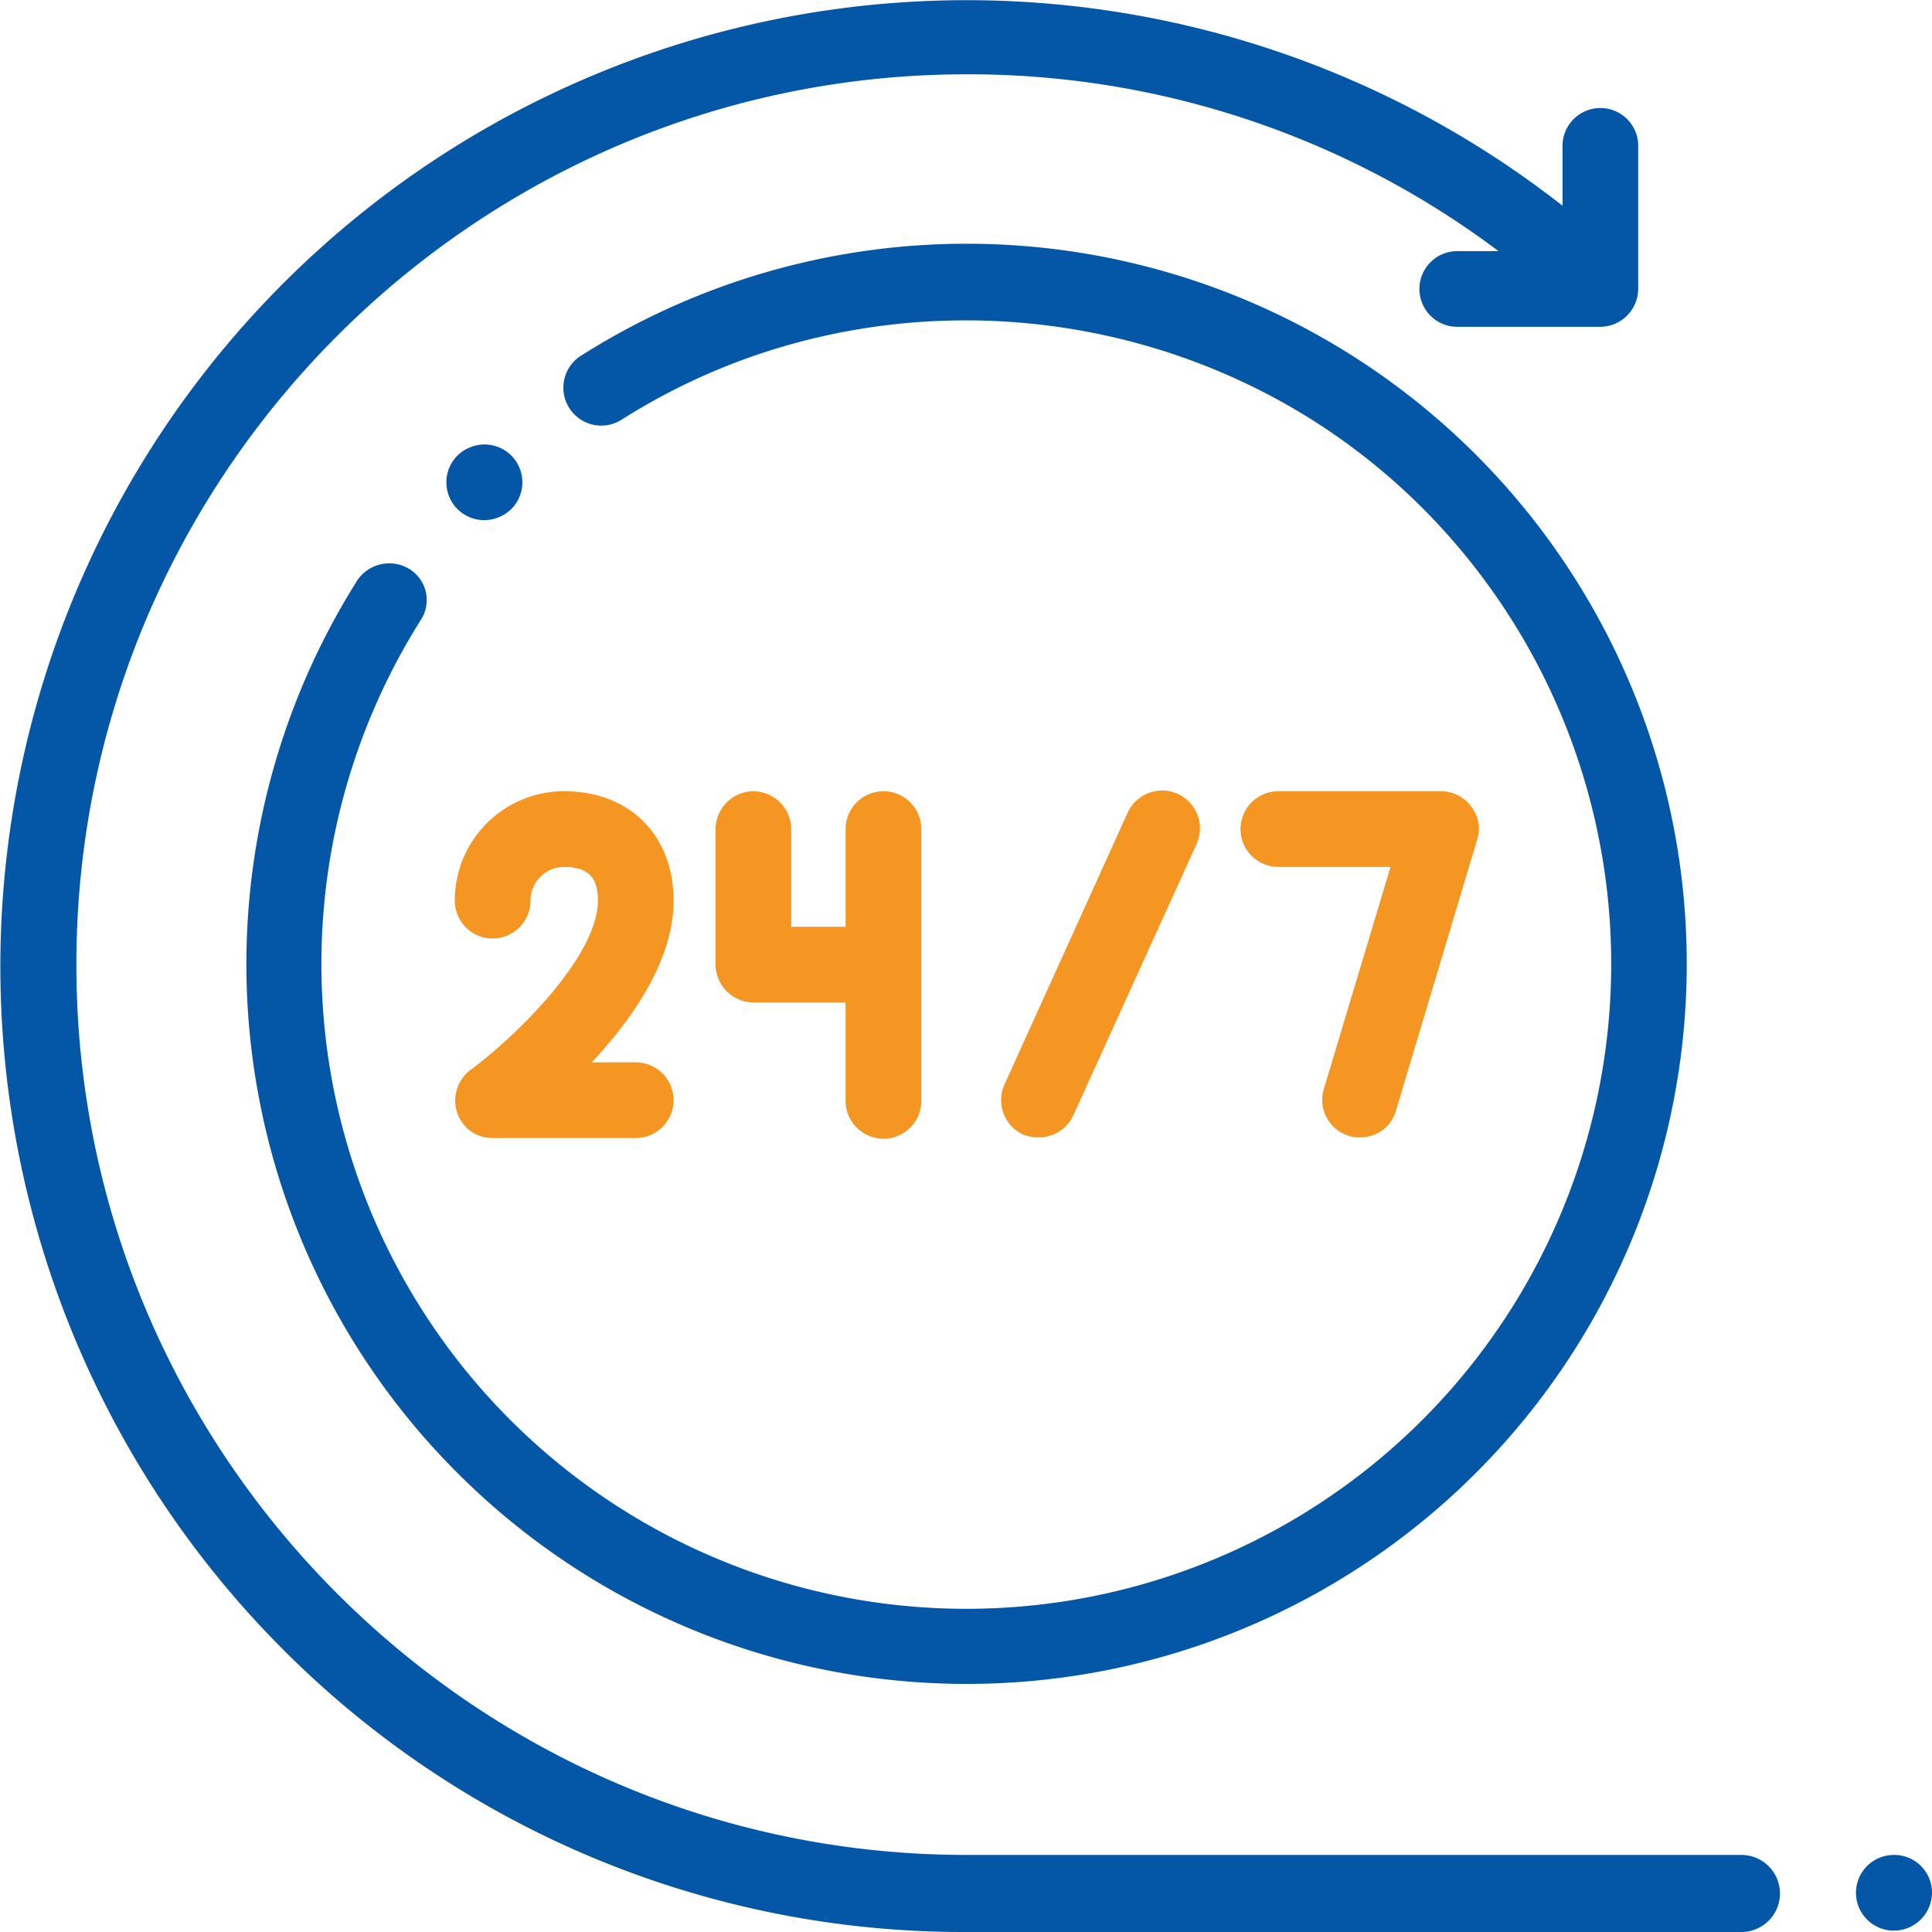 <svg id="Capa_1" data-name="Capa 1" xmlns="http://www.w3.org/2000/svg" viewBox="0 0 280.8 280.8"><defs><style>.cls-1{fill:#0456a7;}.cls-2{fill:#f69622;}</style></defs><path class="cls-1" d="M253.2,269.6H140.5c-71.4,0-129.4-58.1-129.4-129.4S69.2,10.8,140.5,10.8a128.23,128.23,0,0,1,77.3,25.7h-6a5.5,5.5,0,0,0,0,11h20.8a5.55,5.55,0,0,0,5.5-5.5V21.2a5.5,5.5,0,1,0-11,0v8.7a140.45,140.45,0,0,0-186,209.8,139.56,139.56,0,0,0,99.3,41.1H253a5.6,5.6,0,0,0,.2-11.2Z"/><path class="cls-1" d="M59.5,82.7a5.6,5.6,0,0,0-7.6,1.7A104.52,104.52,0,0,0,66.5,214.1,104.66,104.66,0,1,0,84.6,51.6a5.51,5.51,0,1,0,5.9,9.3c36.7-23.2,85.6-17.8,116.3,13A93.73,93.73,0,1,1,61.1,90.2,5.3,5.3,0,0,0,59.5,82.7Z"/><path class="cls-2" d="M82,115a15.88,15.88,0,0,0-15.9,15.9,5.5,5.5,0,0,0,11,0A4.91,4.91,0,0,1,82,126c4.3,0,4.9,2.5,4.9,4.9,0,7.9-11.4,19.3-18.5,24.6a5.56,5.56,0,0,0-2,6.1,5.37,5.37,0,0,0,5.2,3.8H92.4a5.5,5.5,0,0,0,0-11H86c5.9-6.3,11.9-14.8,11.9-23.5C97.9,121.4,91.5,115,82,115Z"/><path class="cls-2" d="M109.5,115a5.55,5.55,0,0,0-5.5,5.5v19.7a5.55,5.55,0,0,0,5.5,5.5h13.4V160a5.5,5.5,0,0,0,11,0V120.5a5.5,5.5,0,0,0-11,0v14.2H115V120.5A5.55,5.55,0,0,0,109.5,115Z"/><path class="cls-2" d="M151,165.3a5.48,5.48,0,0,0,5-3.2l17.9-39.4a5.5,5.5,0,0,0-10-4.6L146,157.6a5.53,5.53,0,0,0,2.7,7.3A6.2,6.2,0,0,0,151,165.3Z"/><path class="cls-2" d="M196.1,165.1a4.4,4.4,0,0,0,1.6.2,5.34,5.34,0,0,0,5.2-3.9L214.7,122a5.14,5.14,0,0,0-.9-4.8,5.45,5.45,0,0,0-4.4-2.2H185.8a5.5,5.5,0,0,0,0,11h16.3l-9.7,32.3A5.46,5.46,0,0,0,196.1,165.1Z"/><path class="cls-1" d="M70.4,64.6a5.7,5.7,0,0,0-3.9,1.6,5.5,5.5,0,0,0,3.9,9.4A5.7,5.7,0,0,0,74.3,74a5.5,5.5,0,0,0-3.9-9.4Z"/><path class="cls-1" d="M275.3,269.6h0a5.5,5.5,0,1,0-.1,11h.1a5.55,5.55,0,0,0,5.5-5.5A5.48,5.48,0,0,0,275.3,269.6Z"/></svg>